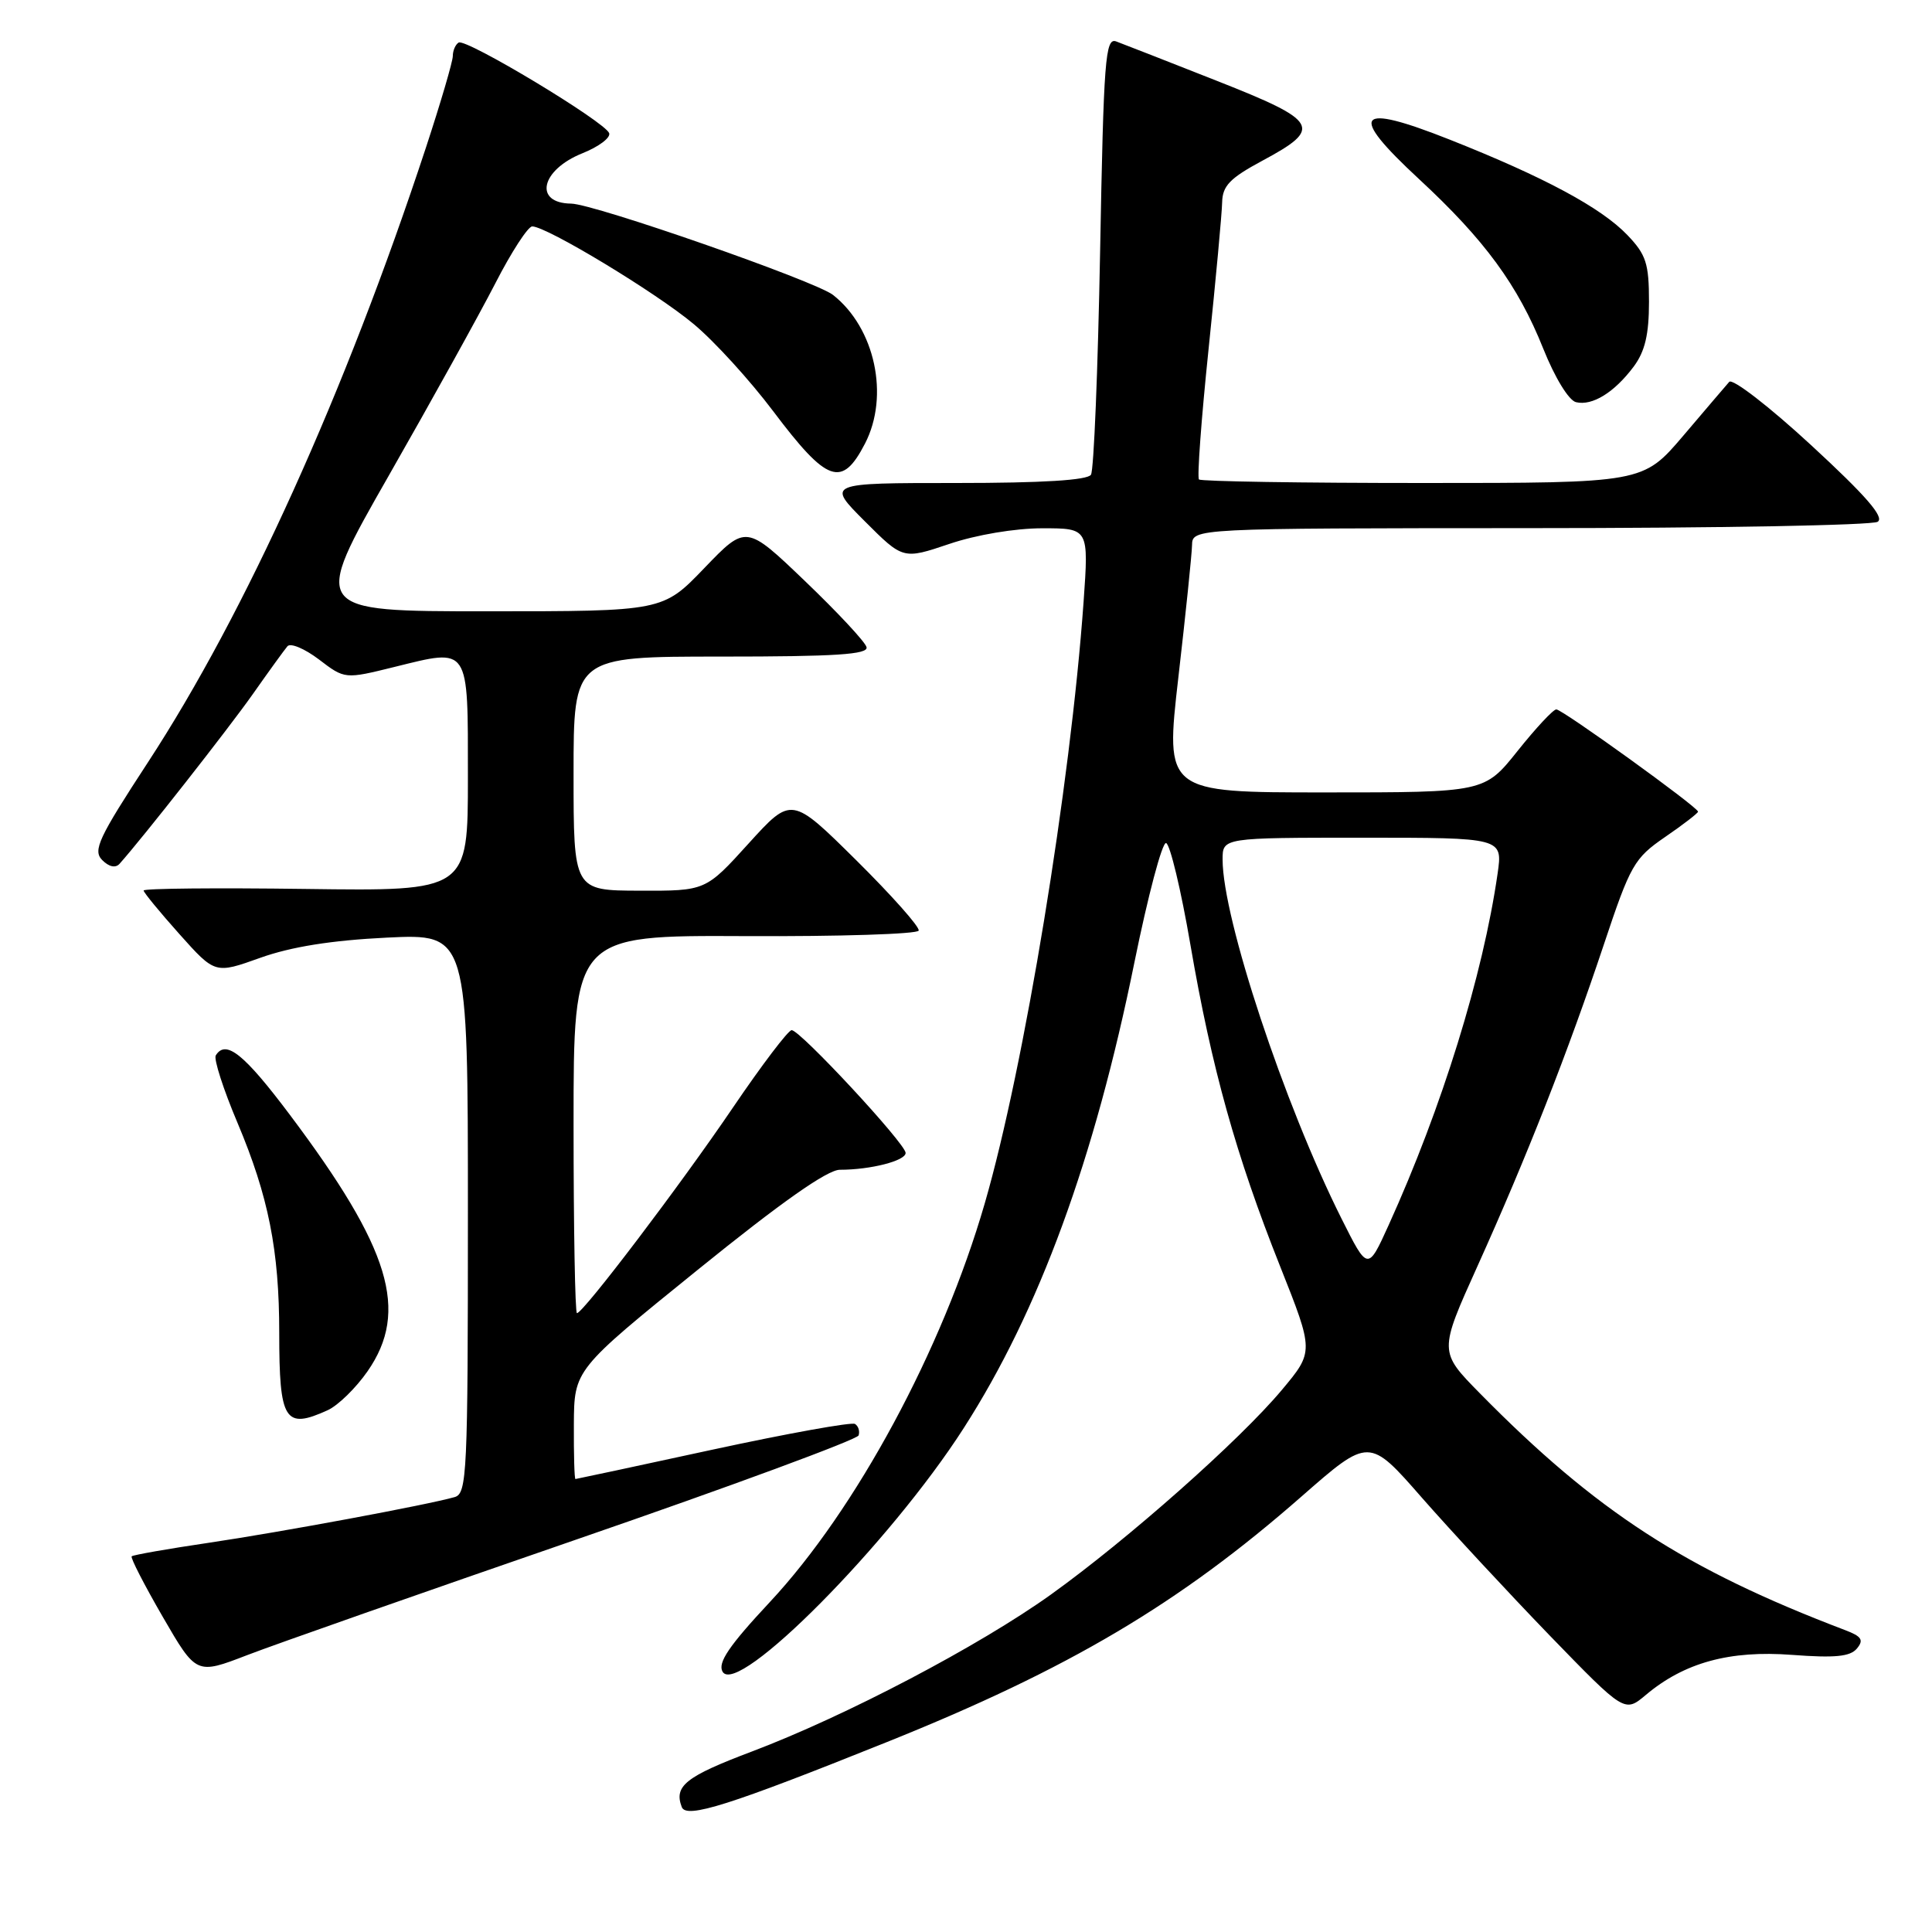 <?xml version="1.0" encoding="UTF-8" standalone="no"?>
<!DOCTYPE svg PUBLIC "-//W3C//DTD SVG 1.1//EN" "http://www.w3.org/Graphics/SVG/1.1/DTD/svg11.dtd" >
<svg xmlns="http://www.w3.org/2000/svg" xmlns:xlink="http://www.w3.org/1999/xlink" version="1.1" viewBox="0 0 256 256">
 <g >
 <path fill="currentColor"
d=" M 117.50 230.84 C 141.64 221.15 156.25 212.50 172.45 198.30 C 181.41 190.45 181.41 190.45 188.43 198.48 C 192.30 202.89 199.92 211.10 205.36 216.73 C 215.27 226.95 215.27 226.95 218.09 224.58 C 223.18 220.30 229.19 218.65 237.46 219.28 C 243.15 219.71 245.16 219.51 246.05 218.44 C 246.99 217.31 246.68 216.83 244.49 216.00 C 223.32 207.95 211.49 200.28 196.08 184.61 C 190.66 179.10 190.66 179.10 195.76 167.80 C 202.31 153.29 207.77 139.39 212.50 125.21 C 216.04 114.59 216.53 113.73 220.63 110.91 C 223.04 109.26 225.00 107.74 225.00 107.55 C 225.00 106.96 207.03 94.00 206.22 94.00 C 205.81 94.00 203.50 96.48 201.09 99.50 C 196.70 105.00 196.70 105.00 175.54 105.00 C 154.39 105.00 154.39 105.00 156.14 89.75 C 157.11 81.36 157.92 73.49 157.95 72.25 C 158.00 70.00 158.00 70.00 202.75 69.98 C 227.36 69.98 248.09 69.60 248.80 69.14 C 249.74 68.55 247.24 65.68 240.01 59.01 C 234.45 53.88 229.56 50.10 229.13 50.60 C 228.70 51.09 225.95 54.31 223.03 57.75 C 217.70 64.00 217.70 64.00 188.52 64.00 C 172.47 64.00 159.12 63.79 158.87 63.53 C 158.61 63.28 159.18 55.51 160.14 46.28 C 161.10 37.05 161.91 28.29 161.94 26.81 C 161.99 24.62 162.97 23.61 167.24 21.31 C 175.32 16.98 174.80 16.06 161.29 10.73 C 154.80 8.17 148.78 5.81 147.90 5.49 C 146.46 4.96 146.24 7.81 145.77 33.35 C 145.48 48.99 144.94 62.29 144.56 62.90 C 144.11 63.63 138.15 64.00 126.70 64.00 C 109.52 64.00 109.52 64.00 114.59 69.07 C 119.66 74.14 119.66 74.14 125.80 72.07 C 129.37 70.86 134.51 70.00 138.11 70.00 C 144.27 70.00 144.27 70.00 143.58 79.75 C 141.84 104.12 135.72 141.40 130.48 159.47 C 124.86 178.86 113.44 200.04 102.00 212.29 C 96.60 218.07 95.08 220.32 95.74 221.50 C 97.66 224.93 117.94 204.46 127.70 189.23 C 137.68 173.69 145.03 153.61 150.32 127.50 C 152.11 118.70 153.99 111.59 154.51 111.71 C 155.03 111.83 156.49 117.90 157.74 125.21 C 160.55 141.55 163.77 153.08 169.62 167.79 C 174.11 179.09 174.11 179.09 169.83 184.20 C 164.26 190.85 149.45 203.97 139.26 211.28 C 129.75 218.09 112.09 227.37 99.64 232.08 C 90.85 235.40 89.27 236.65 90.34 239.45 C 90.95 241.02 96.66 239.21 117.50 230.84 Z  M 76.47 203.96 C 96.80 196.95 113.58 190.75 113.77 190.20 C 113.95 189.64 113.74 188.96 113.29 188.68 C 112.85 188.41 104.39 189.93 94.49 192.07 C 84.60 194.22 76.39 195.97 76.25 195.98 C 76.11 195.99 76.02 192.74 76.04 188.75 C 76.08 181.50 76.08 181.50 92.46 168.25 C 103.53 159.29 109.63 155.00 111.29 155.00 C 115.37 155.00 120.00 153.81 120.00 152.77 C 120.00 151.55 106.03 136.50 104.90 136.50 C 104.45 136.50 100.95 141.11 97.13 146.74 C 90.14 157.05 77.27 174.00 76.45 174.00 C 76.20 174.00 76.00 162.73 76.00 148.97 C 76.00 123.93 76.00 123.93 98.73 124.04 C 111.23 124.10 121.58 123.77 121.73 123.31 C 121.89 122.84 118.16 118.65 113.45 113.98 C 104.88 105.50 104.88 105.50 99.19 111.77 C 93.50 118.05 93.50 118.05 84.75 118.02 C 76.00 118.00 76.00 118.00 76.00 102.50 C 76.00 87.00 76.00 87.00 95.57 87.00 C 110.74 87.00 115.07 86.72 114.82 85.75 C 114.65 85.06 110.98 81.13 106.68 77.01 C 98.86 69.52 98.86 69.52 93.34 75.26 C 87.83 81.00 87.83 81.00 64.54 81.00 C 41.25 81.00 41.25 81.00 51.51 63.03 C 57.16 53.14 63.51 41.67 65.64 37.53 C 67.76 33.39 69.96 30.01 70.52 30.00 C 72.43 30.00 86.94 38.77 91.93 42.95 C 94.67 45.23 99.39 50.42 102.44 54.47 C 109.62 64.00 111.56 64.69 114.62 58.77 C 117.88 52.46 115.95 43.46 110.38 39.08 C 108.03 37.24 78.74 27.02 75.68 26.98 C 70.67 26.92 71.66 22.52 77.17 20.31 C 79.32 19.45 80.92 18.26 80.72 17.65 C 80.22 16.17 61.74 5.04 60.77 5.64 C 60.35 5.90 60.00 6.70 60.00 7.42 C 60.00 8.14 58.39 13.62 56.42 19.61 C 45.77 51.93 32.53 81.23 19.61 101.00 C 13.05 111.04 12.28 112.68 13.54 113.96 C 14.44 114.87 15.31 115.05 15.84 114.46 C 18.90 111.04 30.25 96.58 33.48 92.00 C 35.61 88.97 37.68 86.11 38.09 85.63 C 38.50 85.16 40.37 85.95 42.26 87.38 C 45.69 90.00 45.69 90.00 52.28 88.37 C 62.29 85.90 62.00 85.46 62.00 103.01 C 62.00 118.08 62.00 118.08 40.50 117.79 C 28.67 117.63 19.01 117.72 19.03 118.00 C 19.05 118.28 21.19 120.88 23.78 123.78 C 28.50 129.06 28.50 129.06 34.50 126.91 C 38.60 125.45 43.91 124.60 51.25 124.24 C 62.00 123.72 62.00 123.72 62.00 160.79 C 62.00 195.24 61.88 197.90 60.25 198.37 C 56.67 199.40 37.18 203.02 27.64 204.43 C 22.22 205.23 17.63 206.04 17.45 206.22 C 17.26 206.40 19.12 210.01 21.56 214.23 C 26.01 221.91 26.01 221.91 32.76 219.31 C 36.47 217.88 56.13 210.98 76.47 203.96 Z  M 43.42 186.86 C 44.80 186.23 47.18 183.90 48.71 181.69 C 54.24 173.72 51.74 165.47 38.41 147.72 C 32.34 139.64 29.92 137.70 28.59 139.85 C 28.30 140.32 29.59 144.34 31.47 148.78 C 35.58 158.53 37.00 165.68 37.00 176.60 C 37.00 188.29 37.73 189.45 43.42 186.86 Z  M 216.47 48.58 C 217.97 46.56 218.50 44.33 218.50 39.99 C 218.50 34.91 218.12 33.74 215.64 31.15 C 212.17 27.52 204.61 23.46 192.12 18.51 C 179.65 13.57 178.56 14.96 188.03 23.73 C 196.74 31.80 201.12 37.77 204.49 46.20 C 206.03 50.05 207.87 53.06 208.83 53.29 C 210.99 53.81 213.91 52.00 216.47 48.58 Z  M 177.75 161.46 C 170.14 146.26 162.00 121.68 162.00 113.89 C 162.00 111.00 162.00 111.00 180.56 111.00 C 199.12 111.00 199.12 111.00 198.44 115.75 C 196.50 129.24 191.07 146.75 184.00 162.34 C 181.24 168.42 181.24 168.42 177.75 161.46 Z "/>
</g>
</svg>